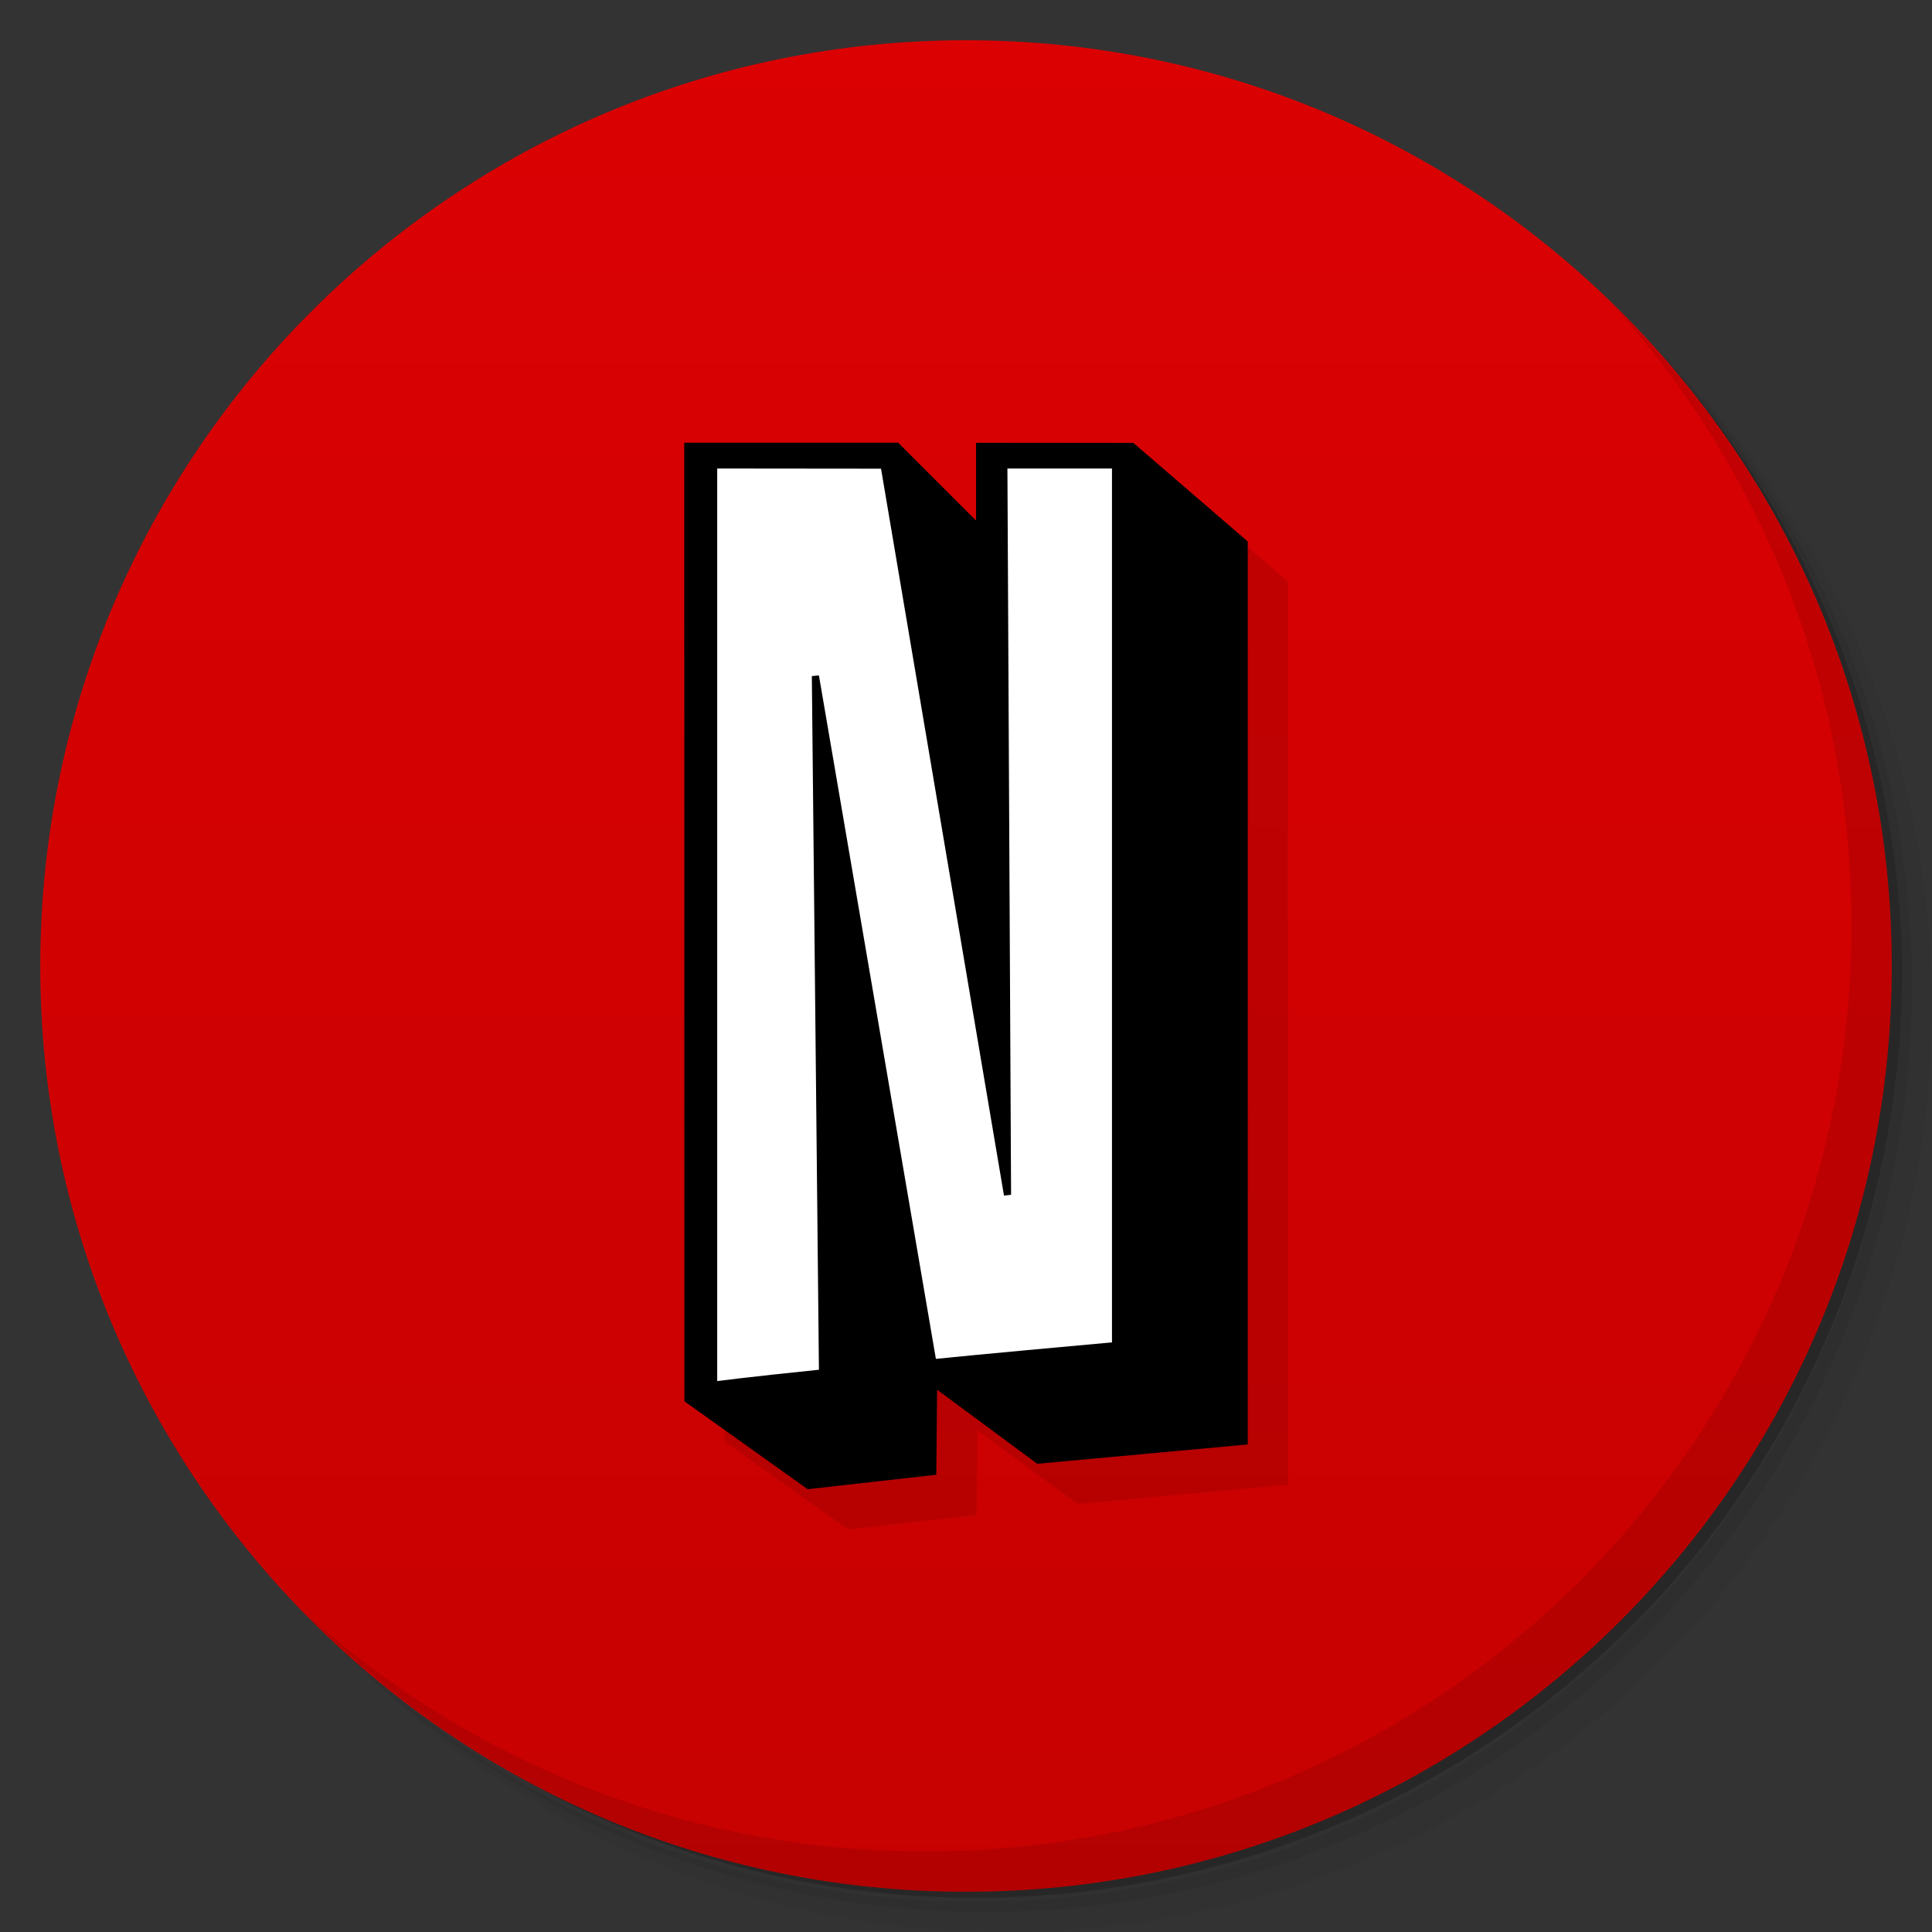 <svg viewBox="0 0 48 48" xmlns:xlink="http://www.w3.org/1999/xlink"><rect x="0" y="0" width="48" height="48" fill="#333333" stroke="none"/><defs><linearGradient id="linearGradient3764" y1="47" x2="0" y2="1" gradientUnits="userSpaceOnUse"><stop stop-color="#c70101" stop-opacity="1"/><stop offset="1" stop-color="#db0103" stop-opacity="1"/></linearGradient><clipPath id="clipPath-721935112"><g transform="translate(0,-1004.362)"><path d="m -24 13 c 0 1.105 -0.672 2 -1.5 2 -0.828 0 -1.5 -0.895 -1.5 -2 0 -1.105 0.672 -2 1.5 -2 0.828 0 1.5 0.895 1.5 2 z" transform="matrix(15.333,0,0,11.5,415,878.862)" fill="#1890d0"/></g></clipPath><clipPath id="clipPath-730096565"><g transform="translate(0,-1004.362)"><path d="m -24 13 c 0 1.105 -0.672 2 -1.5 2 -0.828 0 -1.5 -0.895 -1.5 -2 0 -1.105 0.672 -2 1.5 -2 0.828 0 1.5 0.895 1.5 2 z" transform="matrix(15.333,0,0,11.5,415,878.862)" fill="#1890d0"/></g></clipPath></defs><g><path d="m 36.31 5 c 5.859 4.062 9.688 10.831 9.688 18.5 c 0 12.426 -10.07 22.5 -22.5 22.5 c -7.669 0 -14.438 -3.828 -18.5 -9.688 c 1.037 1.822 2.306 3.499 3.781 4.969 c 4.085 3.712 9.514 5.969 15.469 5.969 c 12.703 0 23 -10.298 23 -23 c 0 -5.954 -2.256 -11.384 -5.969 -15.469 c -1.469 -1.475 -3.147 -2.744 -4.969 -3.781 z m 4.969 3.781 c 3.854 4.113 6.219 9.637 6.219 15.719 c 0 12.703 -10.297 23 -23 23 c -6.081 0 -11.606 -2.364 -15.719 -6.219 c 4.16 4.144 9.883 6.719 16.219 6.719 c 12.703 0 23 -10.298 23 -23 c 0 -6.335 -2.575 -12.06 -6.719 -16.219 z" opacity="0.05"/><path d="m 41.28 8.781 c 3.712 4.085 5.969 9.514 5.969 15.469 c 0 12.703 -10.297 23 -23 23 c -5.954 0 -11.384 -2.256 -15.469 -5.969 c 4.113 3.854 9.637 6.219 15.719 6.219 c 12.703 0 23 -10.298 23 -23 c 0 -6.081 -2.364 -11.606 -6.219 -15.719 z" opacity="0.1"/><path d="m 31.25 2.375 c 8.615 3.154 14.75 11.417 14.75 21.13 c 0 12.426 -10.07 22.5 -22.5 22.5 c -9.708 0 -17.971 -6.135 -21.12 -14.75 a 23 23 0 0 0 44.875 -7 a 23 23 0 0 0 -16 -21.875 z" opacity="0.2"/></g><g><path d="m 24 1 c 12.703 0 23 10.297 23 23 c 0 12.703 -10.297 23 -23 23 -12.703 0 -23 -10.297 -23 -23 0 -12.703 10.297 -23 23 -23 z" fill="url(#linearGradient3764)" fill-opacity="1"/></g><g><g clip-path="url(#clipPath-721935112)"><g transform="translate(1,1)"><g opacity="0.1"><!-- color: #db0103 --><g><use xlink:href="#SVGCleanerId_0"/><path d="m 25.12 29.684 l -0.176 0.02 l -3.055 -18.06 l -4.07 -0.004 l 0 22.672 c 0 0 0.809 -0.105 2.527 -0.281 l -0.176 -17.234 l 0.176 -0.016 l 2.906 16.98 c 0 0 0.996 -0.105 4.375 -0.41 l 0 -21.711 l -2.598 0 m 0.09 18.05" fill="#000"/></g></g></g></g></g><g><g clip-path="url(#clipPath-730096565)"><!-- color: #db0103 --><g><path d="m 24.25 11 l 0 0.449 c 0 0 0 0.793 0 1.484 c -0.766 -0.766 -1.934 -1.934 -1.934 -1.934 l -5.316 0 l 0.004 23.816 l 3.063 2.184 l 3.195 -0.359 c 0 0 0.012 -1.258 0.02 -2.113 c 1.051 0.777 2.488 1.84 2.488 1.84 l 5.23 -0.48 l 0 -22.434 l -2.84 -2.449 m -3.91 -0.004" id="SVGCleanerId_0"/><path d="m 25.12 29.684 l -0.176 0.02 l -3.055 -18.06 l -4.07 -0.004 l 0 22.672 c 0 0 0.809 -0.105 2.527 -0.281 l -0.176 -17.234 l 0.176 -0.016 l 2.906 16.98 c 0 0 0.996 -0.105 4.375 -0.41 l 0 -21.711 l -2.598 0 m 0.09 18.05" fill="#fff"/></g></g></g><g><path d="m 40.03 7.531 c 3.712 4.084 5.969 9.514 5.969 15.469 0 12.703 -10.297 23 -23 23 c -5.954 0 -11.384 -2.256 -15.469 -5.969 4.178 4.291 10.01 6.969 16.469 6.969 c 12.703 0 23 -10.298 23 -23 0 -6.462 -2.677 -12.291 -6.969 -16.469 z" opacity="0.1"/></g></svg>
